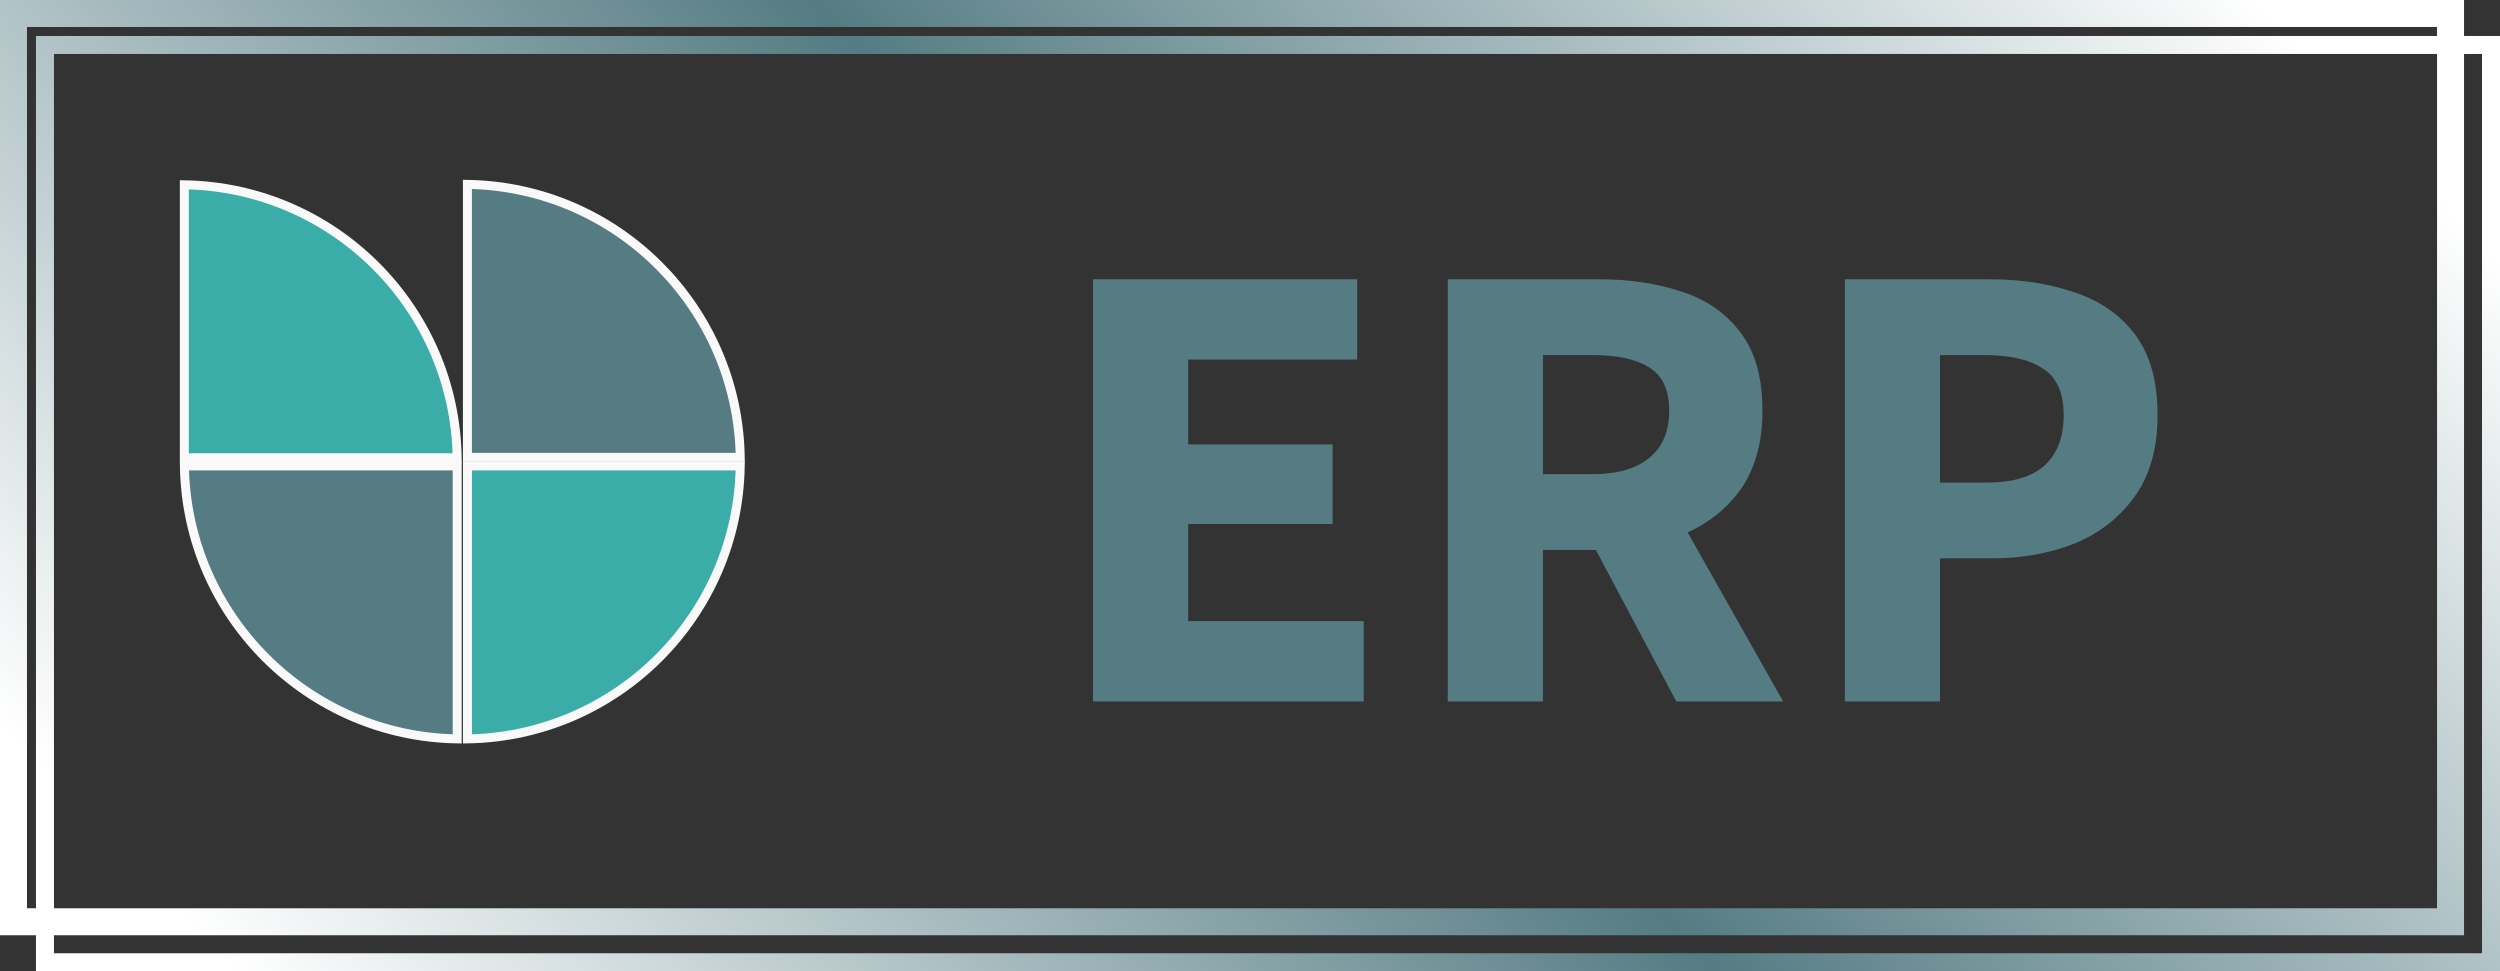 <svg width="139" height="54" viewBox="0 0 139 54" fill="none" xmlns="http://www.w3.org/2000/svg">
<rect x="0" y="0" width="139" height="54" fill="#333333" stroke="none"/>
<path d="M10.25 10.275C18.557 10.407 25.286 17.119 25.419 25.451H10.25V10.275Z" fill="#3AADA8" stroke="#F9F9F9" stroke-width="0.5"/>
<path d="M10.252 25.906H25.421V41.083C17.114 40.95 10.384 34.239 10.252 25.906Z" fill="#557C83" stroke="#F9F9F9" stroke-width="0.5"/>
<path d="M25.989 10.252C34.317 10.384 41.025 17.117 41.157 25.429H25.989V10.252Z" fill="#557C83" stroke="#F9F9F9" stroke-width="0.5"/>
<path d="M41.157 25.906C41.025 34.239 34.296 40.95 25.989 41.083V25.906H41.157Z" fill="#3AADA8" stroke="#F9F9F9" stroke-width="0.5"/>
<rect x="0.75" y="0.75" width="135.5" height="50.5" stroke="url(#paint0_linear_4022_1425)" stroke-width="1.5"/>
<rect x="2.5" y="2.5" width="136" height="51" stroke="url(#paint1_linear_4022_1425)"/>
<path d="M60.772 39V15.528H75.46V19.992H66.064V24.708H74.092V29.136H66.064V34.536H75.82V39H60.772ZM80.495 39V15.528H88.955C90.611 15.528 92.123 15.756 93.491 16.212C94.859 16.644 95.951 17.4 96.767 18.48C97.583 19.536 97.991 20.988 97.991 22.836C97.991 24.612 97.583 26.076 96.767 27.228C95.951 28.356 94.859 29.196 93.491 29.748C92.123 30.3 90.611 30.576 88.955 30.576H85.787V39H80.495ZM85.787 26.364H88.523C89.915 26.364 90.971 26.064 91.691 25.464C92.435 24.864 92.807 23.988 92.807 22.836C92.807 21.684 92.435 20.88 91.691 20.424C90.971 19.968 89.915 19.74 88.523 19.74H85.787V26.364ZM93.203 39L87.983 29.172L91.655 25.752L99.143 39H93.203ZM102.573 39V15.528H110.637C112.365 15.528 113.925 15.768 115.317 16.248C116.733 16.704 117.861 17.484 118.701 18.588C119.541 19.692 119.961 21.192 119.961 23.088C119.961 24.912 119.541 26.412 118.701 27.588C117.861 28.764 116.745 29.64 115.353 30.216C113.961 30.768 112.437 31.044 110.781 31.044H107.865V39H102.573ZM107.865 26.832H110.457C111.921 26.832 113.001 26.508 113.697 25.86C114.393 25.212 114.741 24.288 114.741 23.088C114.741 21.84 114.357 20.976 113.589 20.496C112.845 19.992 111.753 19.74 110.313 19.74H107.865V26.832Z" fill="#557C83"/>
<defs>
<linearGradient id="paint0_linear_4022_1425" x1="94.846" y1="-32.933" x2="7.537" y2="48.329" gradientUnits="userSpaceOnUse">
<stop stop-color="white"/>
<stop offset="0.494" stop-color="#557C83"/>
<stop offset="1" stop-color="white"/>
</linearGradient>
<linearGradient id="paint1_linear_4022_1425" x1="96.846" y1="-30.933" x2="9.537" y2="50.329" gradientUnits="userSpaceOnUse">
<stop stop-color="white"/>
<stop offset="0.494" stop-color="#557C83"/>
<stop offset="1" stop-color="white"/>
</linearGradient>
</defs>
</svg>
